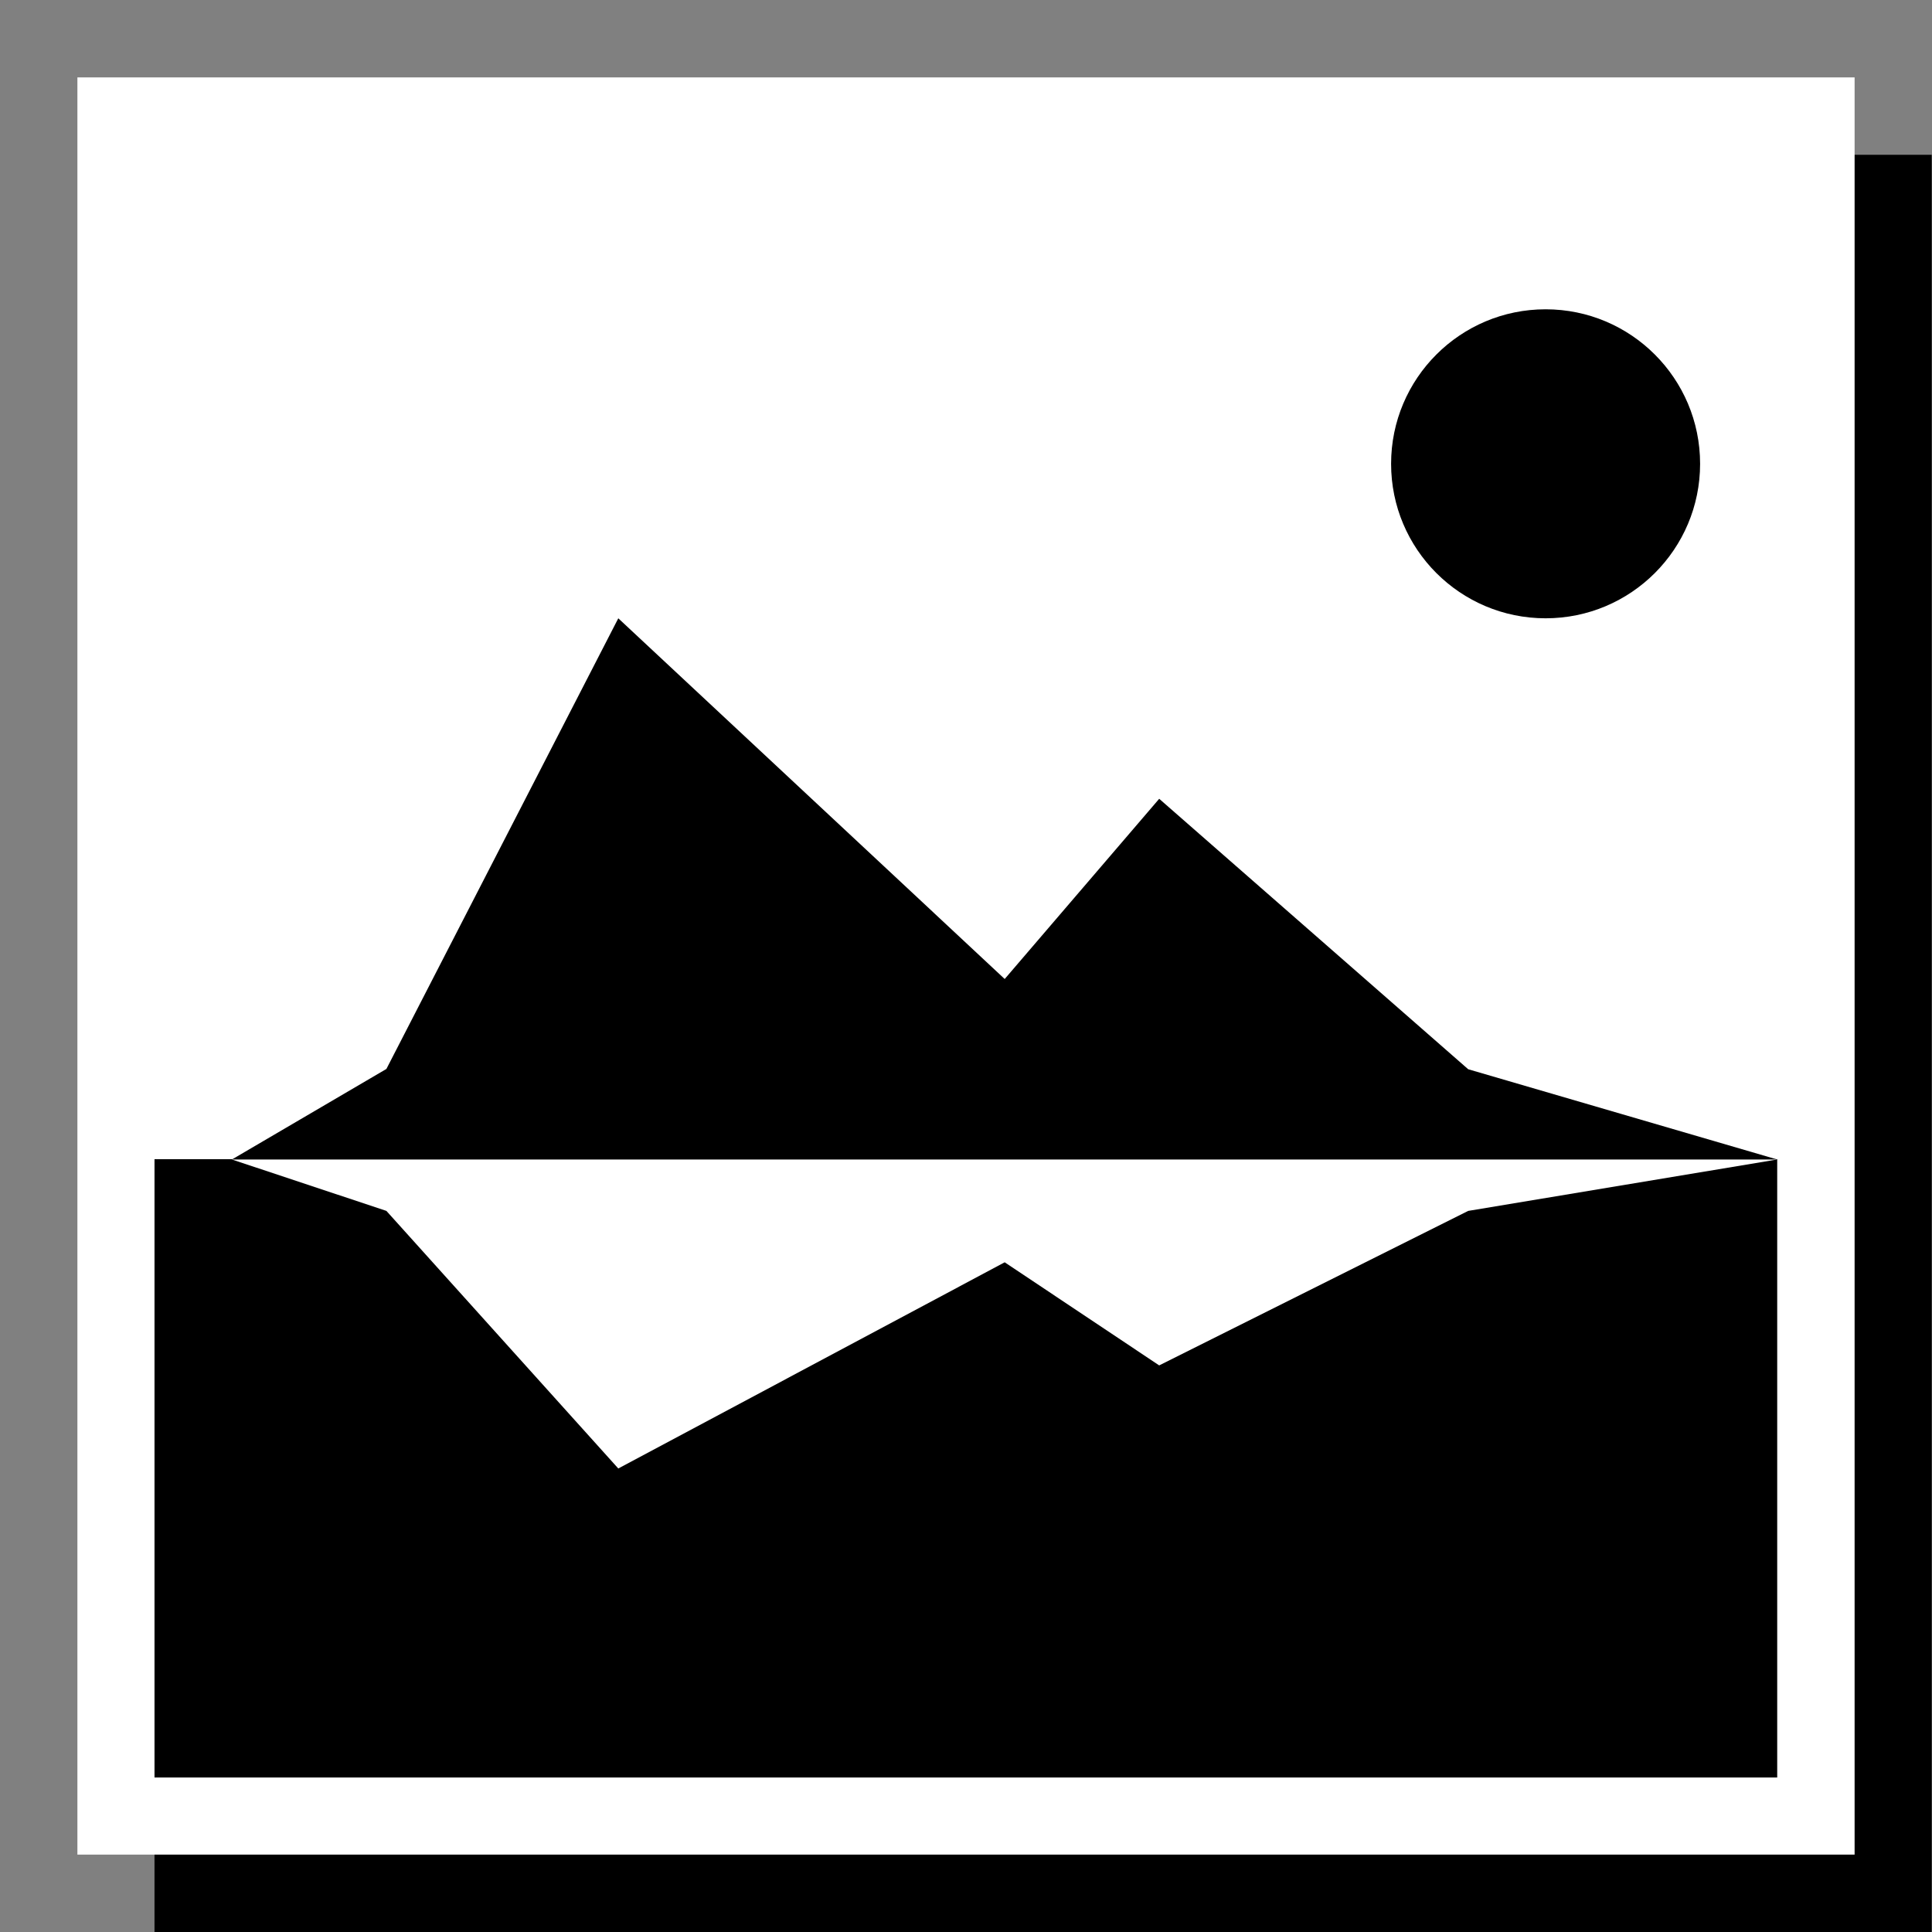 <?xml version="1.0" encoding="UTF-8" standalone="no"?>
<!-- Created with Inkscape (http://www.inkscape.org/) -->

<svg
   xmlns:dc="http://purl.org/dc/elements/1.1/"
   xmlns:cc="http://creativecommons.org/ns#"
   xmlns:rdf="http://www.w3.org/1999/02/22-rdf-syntax-ns#"
   xmlns:svg="http://www.w3.org/2000/svg"
   xmlns="http://www.w3.org/2000/svg"
   xmlns:sodipodi="http://sodipodi.sourceforge.net/DTD/sodipodi-0.dtd"
   xmlns:inkscape="http://www.inkscape.org/namespaces/inkscape"
   width="25"
   height="25"
   viewBox="0 0 6.615 6.615"
   version="1.1"
   id="svg8"
   inkscape:version="0.92.1 r15371"
   sodipodi:docname="art.svg">
  <rect x="0" y="0" width="6.615" height="6.615" fill="#808080" stroke="none"/>
  <defs
     id="defs2" />
  <sodipodi:namedview
     id="base"
     pagecolor="#808080"
     bordercolor="#666666"
     borderopacity="1.0"
     inkscape:pageopacity="0"
     inkscape:pageshadow="2"
     inkscape:zoom="7.9195959"
     inkscape:cx="-1.5051356"
     inkscape:cy="27.795997"
     inkscape:document-units="mm"
     inkscape:current-layer="layer1"
     showgrid="true"
     units="px"
     inkscape:window-width="1920"
     inkscape:window-height="1017"
     inkscape:window-x="-8"
     inkscape:window-y="-8"
     inkscape:window-maximized="1"
     inkscape:snap-bbox="true"
     inkscape:snap-bbox-midpoints="true"
     inkscape:lockguides="true"
     inkscape:snap-object-midpoints="true"
     inkscape:snap-center="false"
     inkscape:bbox-nodes="true"
     inkscape:snap-bbox-edge-midpoints="true">
    <inkscape:grid
       type="xygrid"
       id="grid4485" />
  </sodipodi:namedview>
  <g
     inkscape:label="Layer 1"
     inkscape:groupmode="layer"
     id="layer1"
     transform="translate(0,-290.385)">
    <rect
       style="opacity:1;fill:#000000;fill-opacity:1;stroke:none;stroke-width:1.058;stroke-linecap:round;stroke-linejoin:round;stroke-miterlimit:4;stroke-dasharray:none;stroke-dashoffset:10;stroke-opacity:1;paint-order:stroke fill markers"
       id="rect4506-7"
       width="6.085"
       height="6.085"
       x="0.529"
       y="290.915" />
    <rect
       style="opacity:1;fill:#ffffff;fill-opacity:1;stroke:none;stroke-width:1.058;stroke-linecap:round;stroke-linejoin:round;stroke-miterlimit:4;stroke-dasharray:none;stroke-dashoffset:10;stroke-opacity:1;paint-order:stroke fill markers"
       id="rect4506"
       width="6.085"
       height="6.085"
       x="0.265"
       y="290.65" />
    <path
       style="fill:#000000;fill-opacity:1;stroke:none;stroke-width:0.286px;stroke-linecap:butt;stroke-linejoin:miter;stroke-opacity:1"
       d="m 1.323,294.045 0.794,-1.543 1.323,1.235 0.529,-0.617 1.058,0.926 1.058,0.309 H 0.794 Z"
       id="path4500"
       inkscape:connector-curvature="0"
       sodipodi:nodetypes="cccccccc" />
    <ellipse
       style="opacity:1;fill:#000000;fill-opacity:1;stroke:none;stroke-width:1.575;stroke-linecap:round;stroke-linejoin:round;stroke-miterlimit:4;stroke-dasharray:none;stroke-dashoffset:10;stroke-opacity:1;paint-order:stroke fill markers"
       id="path4502"
       cx="5.292"
       cy="291.973"
       rx="0.529"
       ry="0.529" />
    <rect
       style="opacity:1;fill:#000000;fill-opacity:1;stroke:none;stroke-width:0.997;stroke-linecap:round;stroke-linejoin:round;stroke-miterlimit:4;stroke-dasharray:none;stroke-dashoffset:10;stroke-opacity:1;paint-order:stroke fill markers"
       id="rect4508"
       width="5.556"
       height="2.117"
       x="0.529"
       y="294.354" />
    <path
       style="fill:#ffffff;fill-opacity:1;stroke:none;stroke-width:0.216px;stroke-linecap:butt;stroke-linejoin:miter;stroke-opacity:1"
       d="m 1.323,294.531 0.794,0.882 1.323,-0.706 0.529,0.353 1.058,-0.529 1.058,-0.176 H 0.794 Z"
       id="path4500-6"
       inkscape:connector-curvature="0"
       sodipodi:nodetypes="cccccccc" />
  </g>
</svg>
